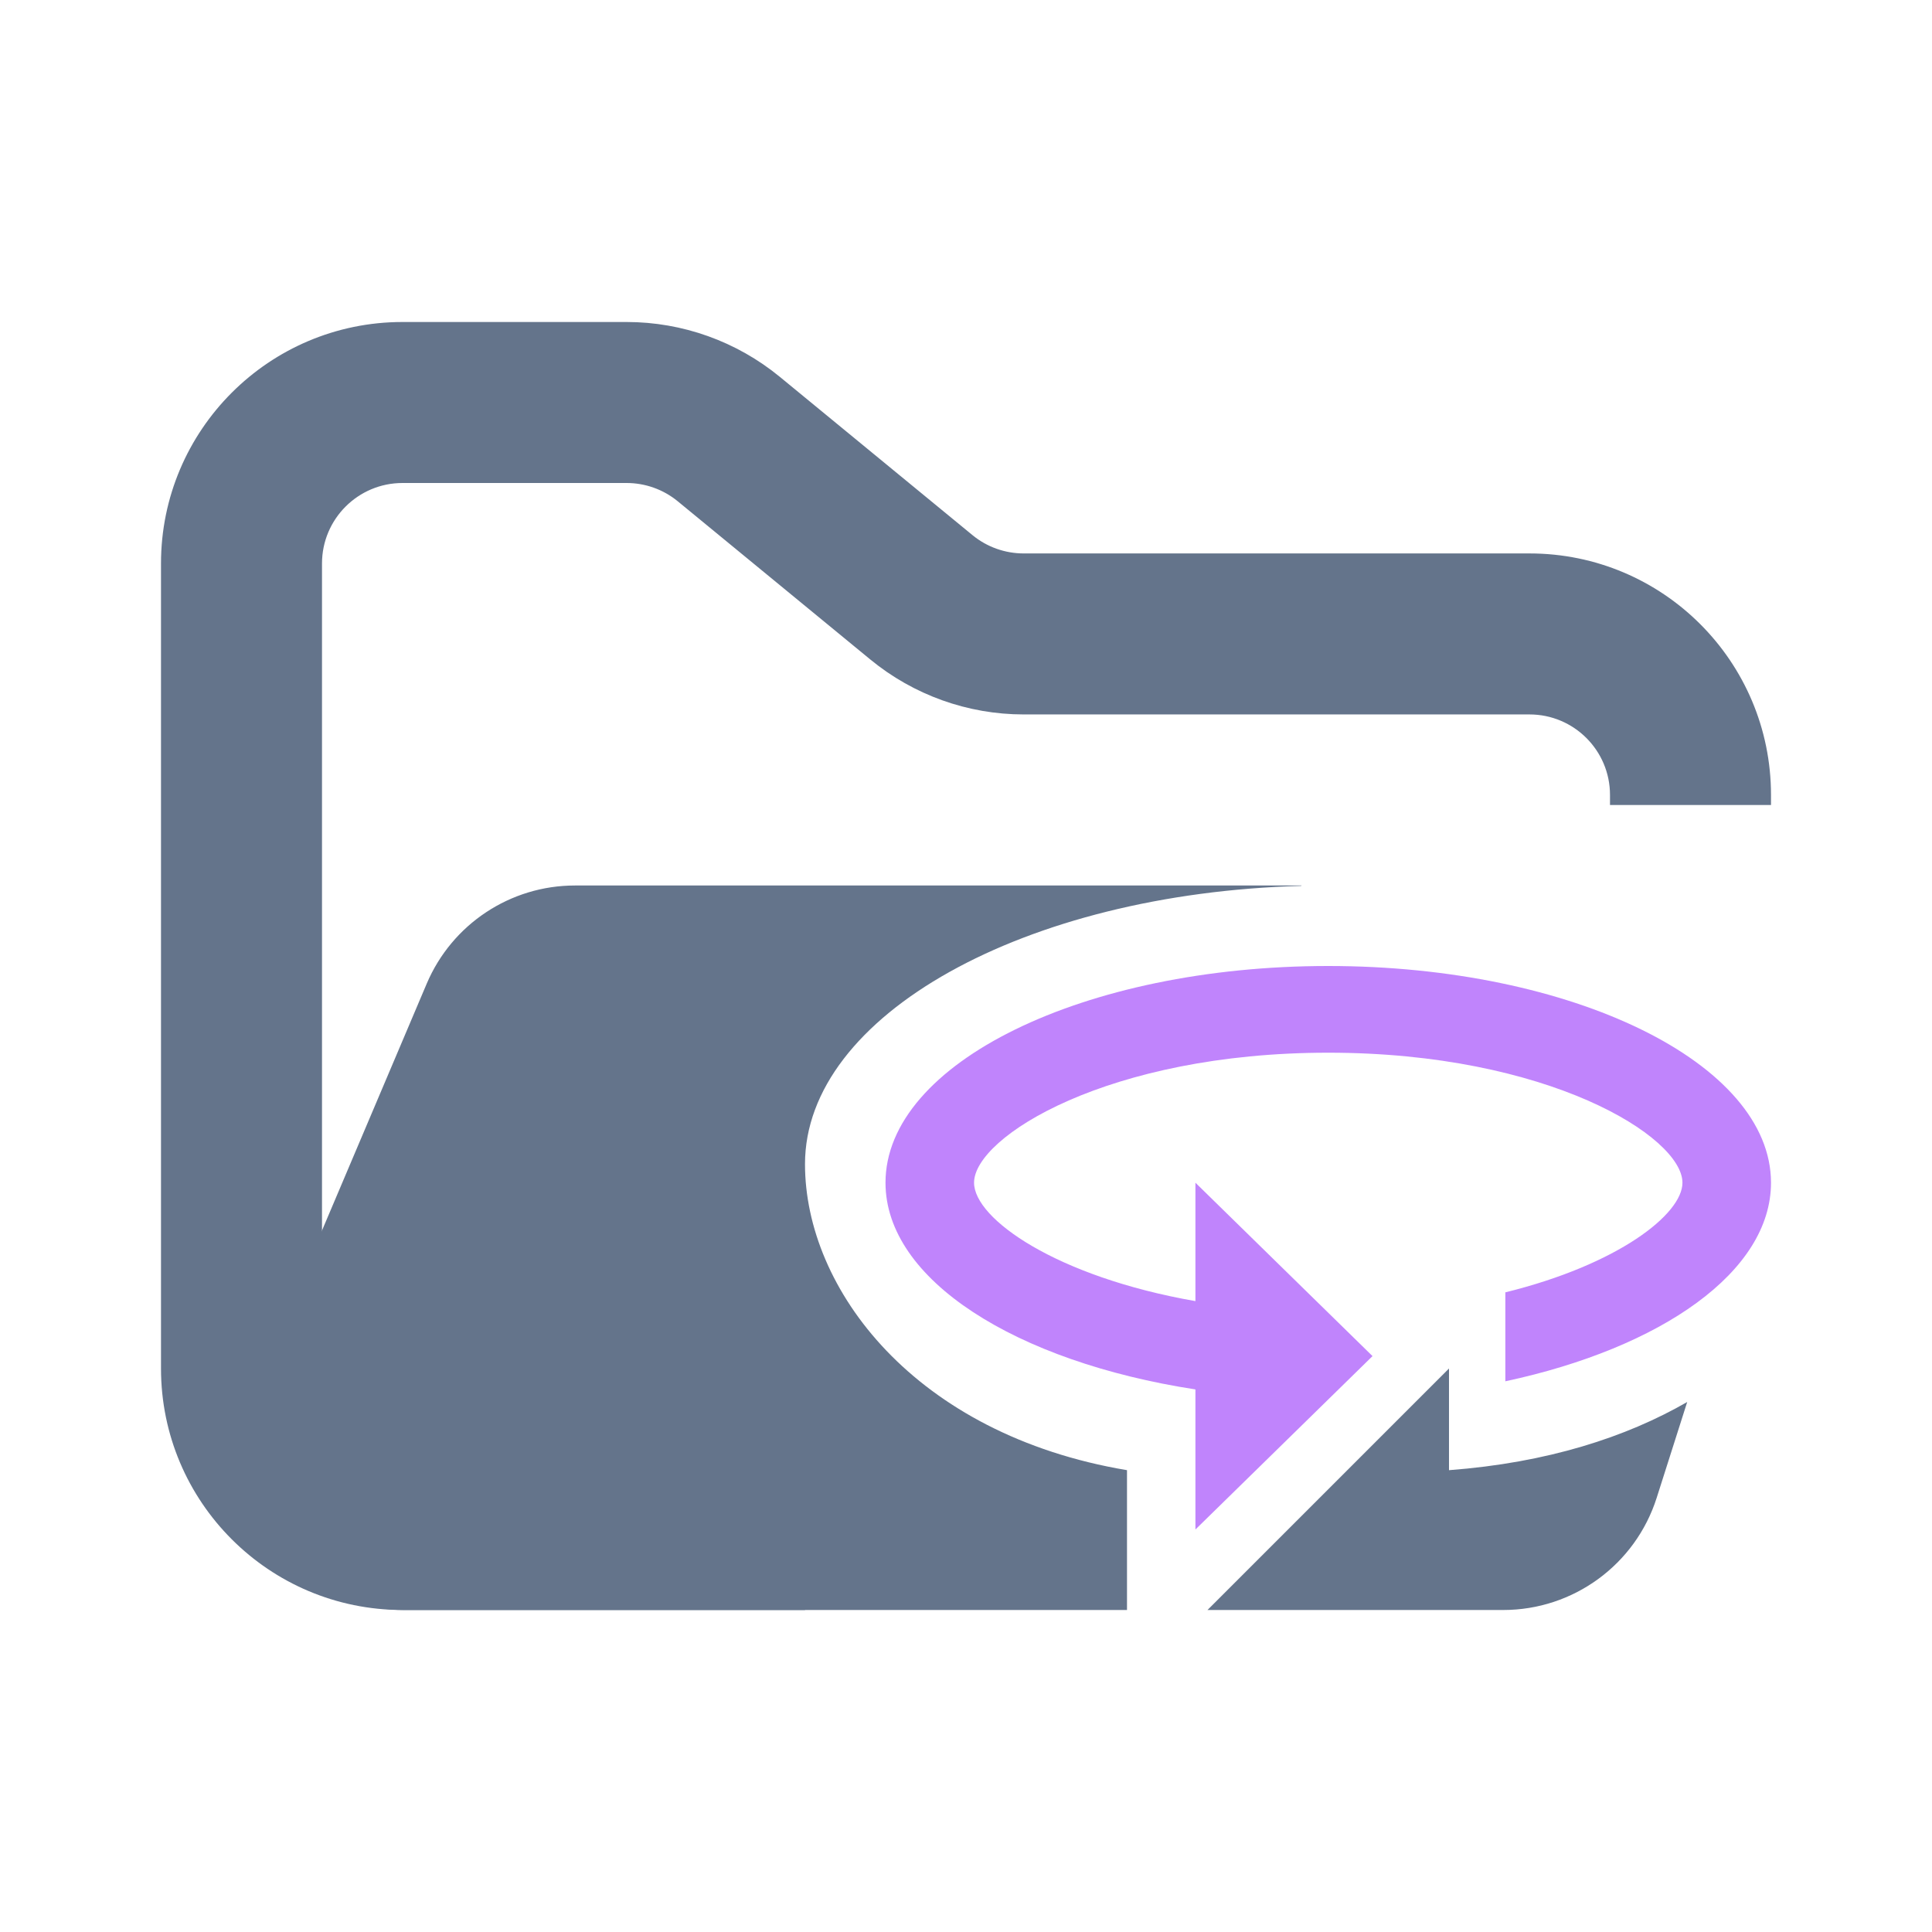<svg width="24" height="24" viewBox="0 0 24 24" fill="none" xmlns="http://www.w3.org/2000/svg">
<path fill-rule="evenodd" clip-rule="evenodd" d="M5 4C3.343 4 2 5.343 2 7V17C2 18.657 3.343 20 5 20H10V18H5C4.448 18 4 17.552 4 17V7C4 6.448 4.448 6 5 6H7.784C8.015 6 8.24 6.08 8.419 6.227L10.812 8.193C11.349 8.634 12.022 8.875 12.716 8.875H19C19.552 8.875 20 9.323 20 9.875V10H22V9.875C22 8.218 20.657 6.875 19 6.875H12.716C12.485 6.875 12.26 6.795 12.081 6.648L9.688 4.682C9.151 4.241 8.478 4 7.784 4H5Z" fill="#64748B"/>
<path fill-rule="evenodd" clip-rule="evenodd" d="M16.162 11.005C16.165 11.003 16.167 11.002 16.169 11L11.068 11H7.727L7.142 11C6.34 11 5.615 11.48 5.301 12.219L3.18 17.219C2.62 18.538 3.588 20 5.021 20H14V18.263C11.361 17.82 10 16.012 10 14.461C10 12.611 12.731 11.098 16.162 11.005ZM15 20L18 17V18.263C19.223 18.171 20.203 17.852 20.959 17.416L20.58 18.606C20.316 19.436 19.545 20 18.674 20H15Z" fill="#64748B"/>
<path fill-rule="evenodd" clip-rule="evenodd" d="M16.5 12C13.464 12 11 13.206 11 14.692C11 15.898 12.617 16.916 14.85 17.26V19L17.05 16.846L14.85 14.692V16.163C13.118 15.86 12.1 15.139 12.1 14.692C12.1 14.121 13.772 13.077 16.5 13.077C19.228 13.077 20.9 14.121 20.9 14.692C20.9 15.085 20.097 15.71 18.7 16.054V17.159C20.642 16.743 22 15.796 22 14.692C22 13.206 19.536 12 16.5 12Z" fill="#C084FC"/>
</svg>
